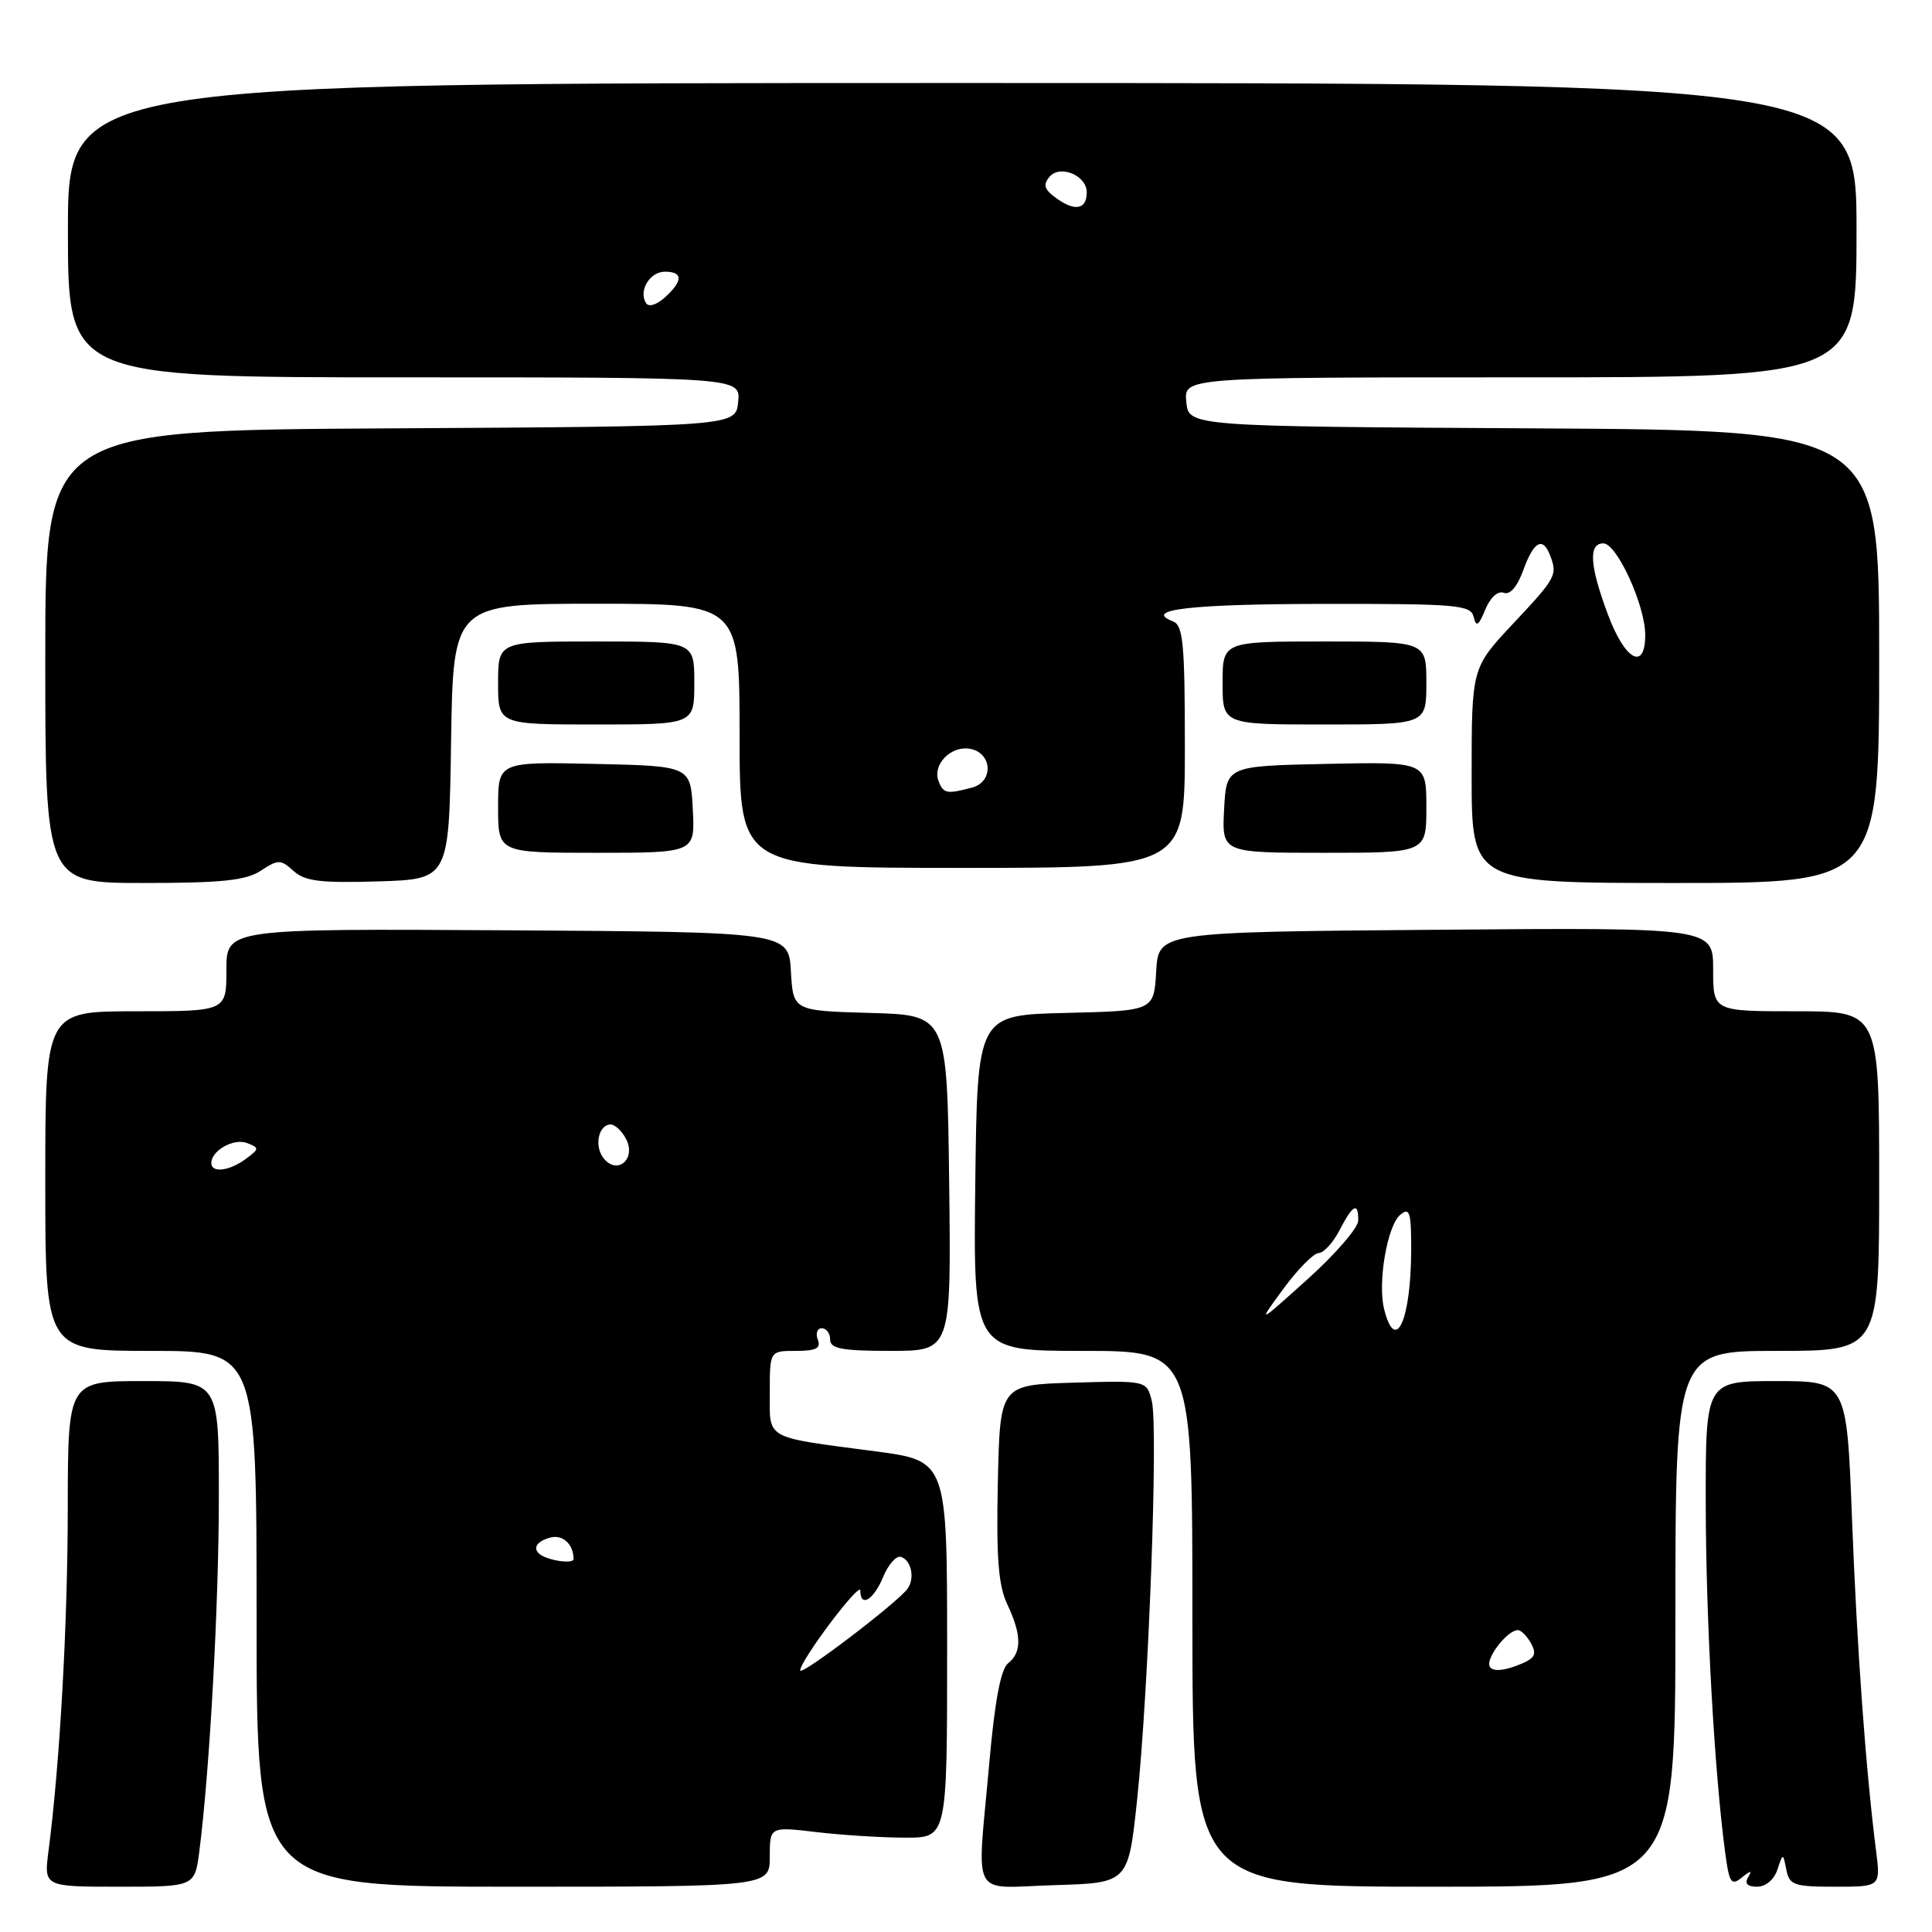 <?xml version="1.0" encoding="UTF-8" standalone="no"?>
<!DOCTYPE svg PUBLIC "-//W3C//DTD SVG 1.1//EN" "http://www.w3.org/Graphics/SVG/1.1/DTD/svg11.dtd" >
<svg xmlns="http://www.w3.org/2000/svg" xmlns:xlink="http://www.w3.org/1999/xlink" version="1.1" viewBox="0 0 256 256">
 <g >
 <path fill="currentColor"
d=" M 26.42 245.25 C 27.79 234.52 29.00 212.57 29.00 198.25 C 29.00 183.00 29.00 183.00 19.00 183.00 C 9.00 183.00 9.00 183.00 8.98 199.75 C 8.97 215.22 7.93 233.72 6.43 245.25 C 5.81 250.00 5.81 250.00 15.81 250.00 C 25.81 250.00 25.81 250.00 26.42 245.25 Z  M 102.00 246.02 C 102.00 242.03 102.00 242.03 108.25 242.77 C 111.69 243.17 116.97 243.50 120.00 243.50 C 125.50 243.50 125.50 243.50 125.50 218.53 C 125.50 193.57 125.50 193.57 116.00 192.31 C 101.14 190.35 102.00 190.83 102.00 184.48 C 102.00 179.00 102.00 179.00 105.47 179.00 C 108.14 179.00 108.81 178.66 108.36 177.50 C 108.05 176.68 108.28 176.00 108.89 176.00 C 109.50 176.00 110.00 176.68 110.00 177.50 C 110.00 178.71 111.56 179.00 118.02 179.00 C 126.04 179.00 126.04 179.00 125.77 156.75 C 125.50 134.50 125.50 134.50 115.30 134.22 C 105.10 133.93 105.10 133.93 104.80 128.72 C 104.50 123.50 104.50 123.50 67.25 123.27 C 30.00 123.05 30.00 123.05 30.00 128.52 C 30.00 134.00 30.00 134.00 18.00 134.00 C 6.00 134.00 6.00 134.00 6.00 156.50 C 6.00 179.00 6.00 179.00 20.00 179.00 C 34.00 179.00 34.00 179.00 34.00 214.50 C 34.00 250.00 34.00 250.00 68.00 250.00 C 102.00 250.00 102.00 250.00 102.00 246.02 Z  M 150.67 238.50 C 152.20 224.07 153.49 189.10 152.62 185.64 C 151.94 182.93 151.94 182.93 142.22 183.21 C 132.50 183.50 132.50 183.50 132.22 196.42 C 132.00 206.41 132.29 210.08 133.47 212.58 C 135.38 216.60 135.41 218.96 133.58 220.39 C 132.61 221.15 131.81 225.39 131.08 233.67 C 129.45 252.09 128.39 250.12 139.75 249.79 C 149.50 249.50 149.50 249.50 150.67 238.50 Z  M 222.00 214.50 C 222.00 179.00 222.00 179.00 235.50 179.00 C 249.00 179.00 249.00 179.00 249.00 156.50 C 249.00 134.00 249.00 134.00 238.00 134.00 C 227.00 134.00 227.00 134.00 227.00 128.45 C 227.00 122.90 227.00 122.90 190.25 123.20 C 153.50 123.50 153.50 123.50 153.20 128.72 C 152.90 133.94 152.90 133.94 141.20 134.22 C 129.50 134.50 129.50 134.50 129.23 156.75 C 128.96 179.00 128.96 179.00 143.48 179.00 C 158.00 179.00 158.00 179.00 158.00 214.50 C 158.00 250.00 158.00 250.00 190.00 250.00 C 222.00 250.00 222.00 250.00 222.00 214.50 Z  M 231.63 248.75 C 231.14 249.58 231.54 250.00 232.82 250.00 C 233.95 250.00 235.08 249.06 235.51 247.75 C 236.25 245.50 236.25 245.50 236.70 247.75 C 237.10 249.79 237.71 250.00 243.16 250.00 C 249.19 250.00 249.19 250.00 248.59 245.25 C 247.22 234.48 246.06 218.45 245.40 201.25 C 244.70 183.00 244.70 183.00 235.35 183.00 C 226.00 183.00 226.00 183.00 226.02 199.25 C 226.04 214.55 227.15 234.53 228.57 245.29 C 229.12 249.51 229.39 249.93 230.79 248.79 C 232.00 247.81 232.20 247.80 231.63 248.75 Z  M 34.56 115.37 C 36.87 113.86 37.19 113.86 38.90 115.41 C 40.40 116.77 42.48 117.02 50.12 116.79 C 59.50 116.50 59.50 116.50 59.77 98.25 C 60.05 80.00 60.05 80.00 79.02 80.00 C 98.00 80.00 98.00 80.00 98.00 97.50 C 98.00 115.00 98.00 115.00 127.50 115.00 C 157.00 115.00 157.00 115.00 157.00 98.97 C 157.00 85.26 156.77 82.85 155.42 82.33 C 151.34 80.77 157.80 80.03 175.68 80.02 C 193.12 80.00 194.89 80.16 195.27 81.75 C 195.60 83.14 195.92 82.93 196.81 80.77 C 197.47 79.16 198.48 78.25 199.26 78.55 C 200.09 78.86 201.05 77.74 201.85 75.53 C 203.23 71.72 204.43 71.07 205.39 73.58 C 206.40 76.20 206.21 76.55 200.50 82.63 C 195.00 88.50 195.00 88.50 195.00 102.75 C 195.00 117.00 195.00 117.00 222.00 117.00 C 249.00 117.00 249.00 117.00 249.00 87.01 C 249.00 57.02 249.00 57.02 203.25 56.76 C 157.50 56.50 157.50 56.50 157.19 53.25 C 156.87 50.00 156.87 50.00 201.44 50.00 C 246.00 50.00 246.00 50.00 246.00 30.50 C 246.00 11.00 246.00 11.00 127.50 11.00 C 9.00 11.00 9.00 11.00 9.00 30.50 C 9.00 50.00 9.00 50.00 53.56 50.00 C 98.13 50.00 98.13 50.00 97.81 53.25 C 97.50 56.50 97.50 56.50 51.75 56.76 C 6.00 57.02 6.00 57.02 6.00 87.01 C 6.00 117.00 6.00 117.00 19.04 117.00 C 29.41 117.00 32.58 116.67 34.56 115.37 Z  M 91.80 107.25 C 91.50 101.50 91.50 101.50 78.75 101.22 C 66.00 100.94 66.00 100.94 66.00 106.97 C 66.00 113.00 66.00 113.00 79.05 113.00 C 92.10 113.00 92.10 113.00 91.80 107.25 Z  M 189.00 106.97 C 189.00 100.94 189.00 100.94 175.75 101.22 C 162.50 101.50 162.50 101.50 162.20 107.25 C 161.90 113.00 161.90 113.00 175.45 113.00 C 189.00 113.00 189.00 113.00 189.00 106.97 Z  M 92.00 90.50 C 92.00 85.00 92.00 85.00 79.00 85.00 C 66.00 85.00 66.00 85.00 66.00 90.50 C 66.00 96.00 66.00 96.00 79.00 96.00 C 92.00 96.00 92.00 96.00 92.00 90.50 Z  M 189.00 90.50 C 189.00 85.00 189.00 85.00 175.50 85.00 C 162.00 85.00 162.00 85.00 162.00 90.50 C 162.00 96.00 162.00 96.00 175.50 96.00 C 189.00 96.00 189.00 96.00 189.00 90.50 Z  M 106.03 221.34 C 106.09 219.94 114.00 209.44 114.00 210.76 C 114.00 213.06 115.75 212.02 117.02 208.96 C 117.71 207.29 118.77 206.09 119.39 206.30 C 120.77 206.75 121.25 209.15 120.25 210.52 C 118.89 212.39 106.00 222.19 106.03 221.34 Z  M 72.25 206.34 C 70.40 205.59 70.73 204.30 72.94 203.73 C 74.57 203.30 76.00 204.63 76.00 206.58 C 76.00 207.12 73.85 206.98 72.25 206.34 Z  M 28.00 154.12 C 28.00 152.45 30.98 150.78 32.74 151.46 C 34.39 152.10 34.38 152.23 32.56 153.57 C 30.39 155.17 28.00 155.46 28.00 154.12 Z  M 80.02 153.53 C 78.69 151.92 79.28 149.00 80.93 149.00 C 81.48 149.00 82.39 149.85 82.94 150.89 C 84.34 153.51 81.86 155.74 80.02 153.53 Z  M 197.41 220.85 C 196.78 219.83 199.71 216.00 201.12 216.00 C 201.57 216.00 202.36 216.81 202.90 217.81 C 203.69 219.29 203.34 219.81 200.94 220.72 C 199.06 221.42 197.79 221.47 197.41 220.85 Z  M 183.41 173.49 C 182.52 169.96 183.81 162.40 185.55 160.96 C 186.79 159.93 187.00 160.61 186.99 165.63 C 186.96 174.96 184.91 179.47 183.41 173.49 Z  M 170.04 170.79 C 171.94 168.20 174.05 166.06 174.72 166.04 C 175.40 166.02 176.65 164.65 177.50 163.00 C 179.26 159.59 180.01 159.21 179.97 161.75 C 179.95 162.71 176.93 166.20 173.26 169.50 C 166.59 175.50 166.59 175.50 170.04 170.79 Z  M 124.36 103.49 C 123.54 101.36 125.92 98.85 128.41 99.20 C 131.46 99.64 131.76 103.56 128.80 104.36 C 125.46 105.25 125.00 105.16 124.36 103.49 Z  M 213.07 81.46 C 210.64 74.95 210.44 72.00 212.45 72.00 C 214.24 72.00 218.00 80.21 218.00 84.13 C 218.00 88.95 215.33 87.51 213.07 81.46 Z  M 85.60 40.16 C 84.58 38.52 86.10 36.00 88.11 36.00 C 90.52 36.00 90.52 37.22 88.10 39.41 C 86.99 40.41 85.95 40.72 85.60 40.16 Z  M 140.12 26.37 C 138.38 25.15 138.15 24.52 139.06 23.43 C 140.44 21.77 144.00 23.24 144.00 25.48 C 144.00 27.70 142.51 28.05 140.12 26.37 Z "/>
</g>
</svg>
